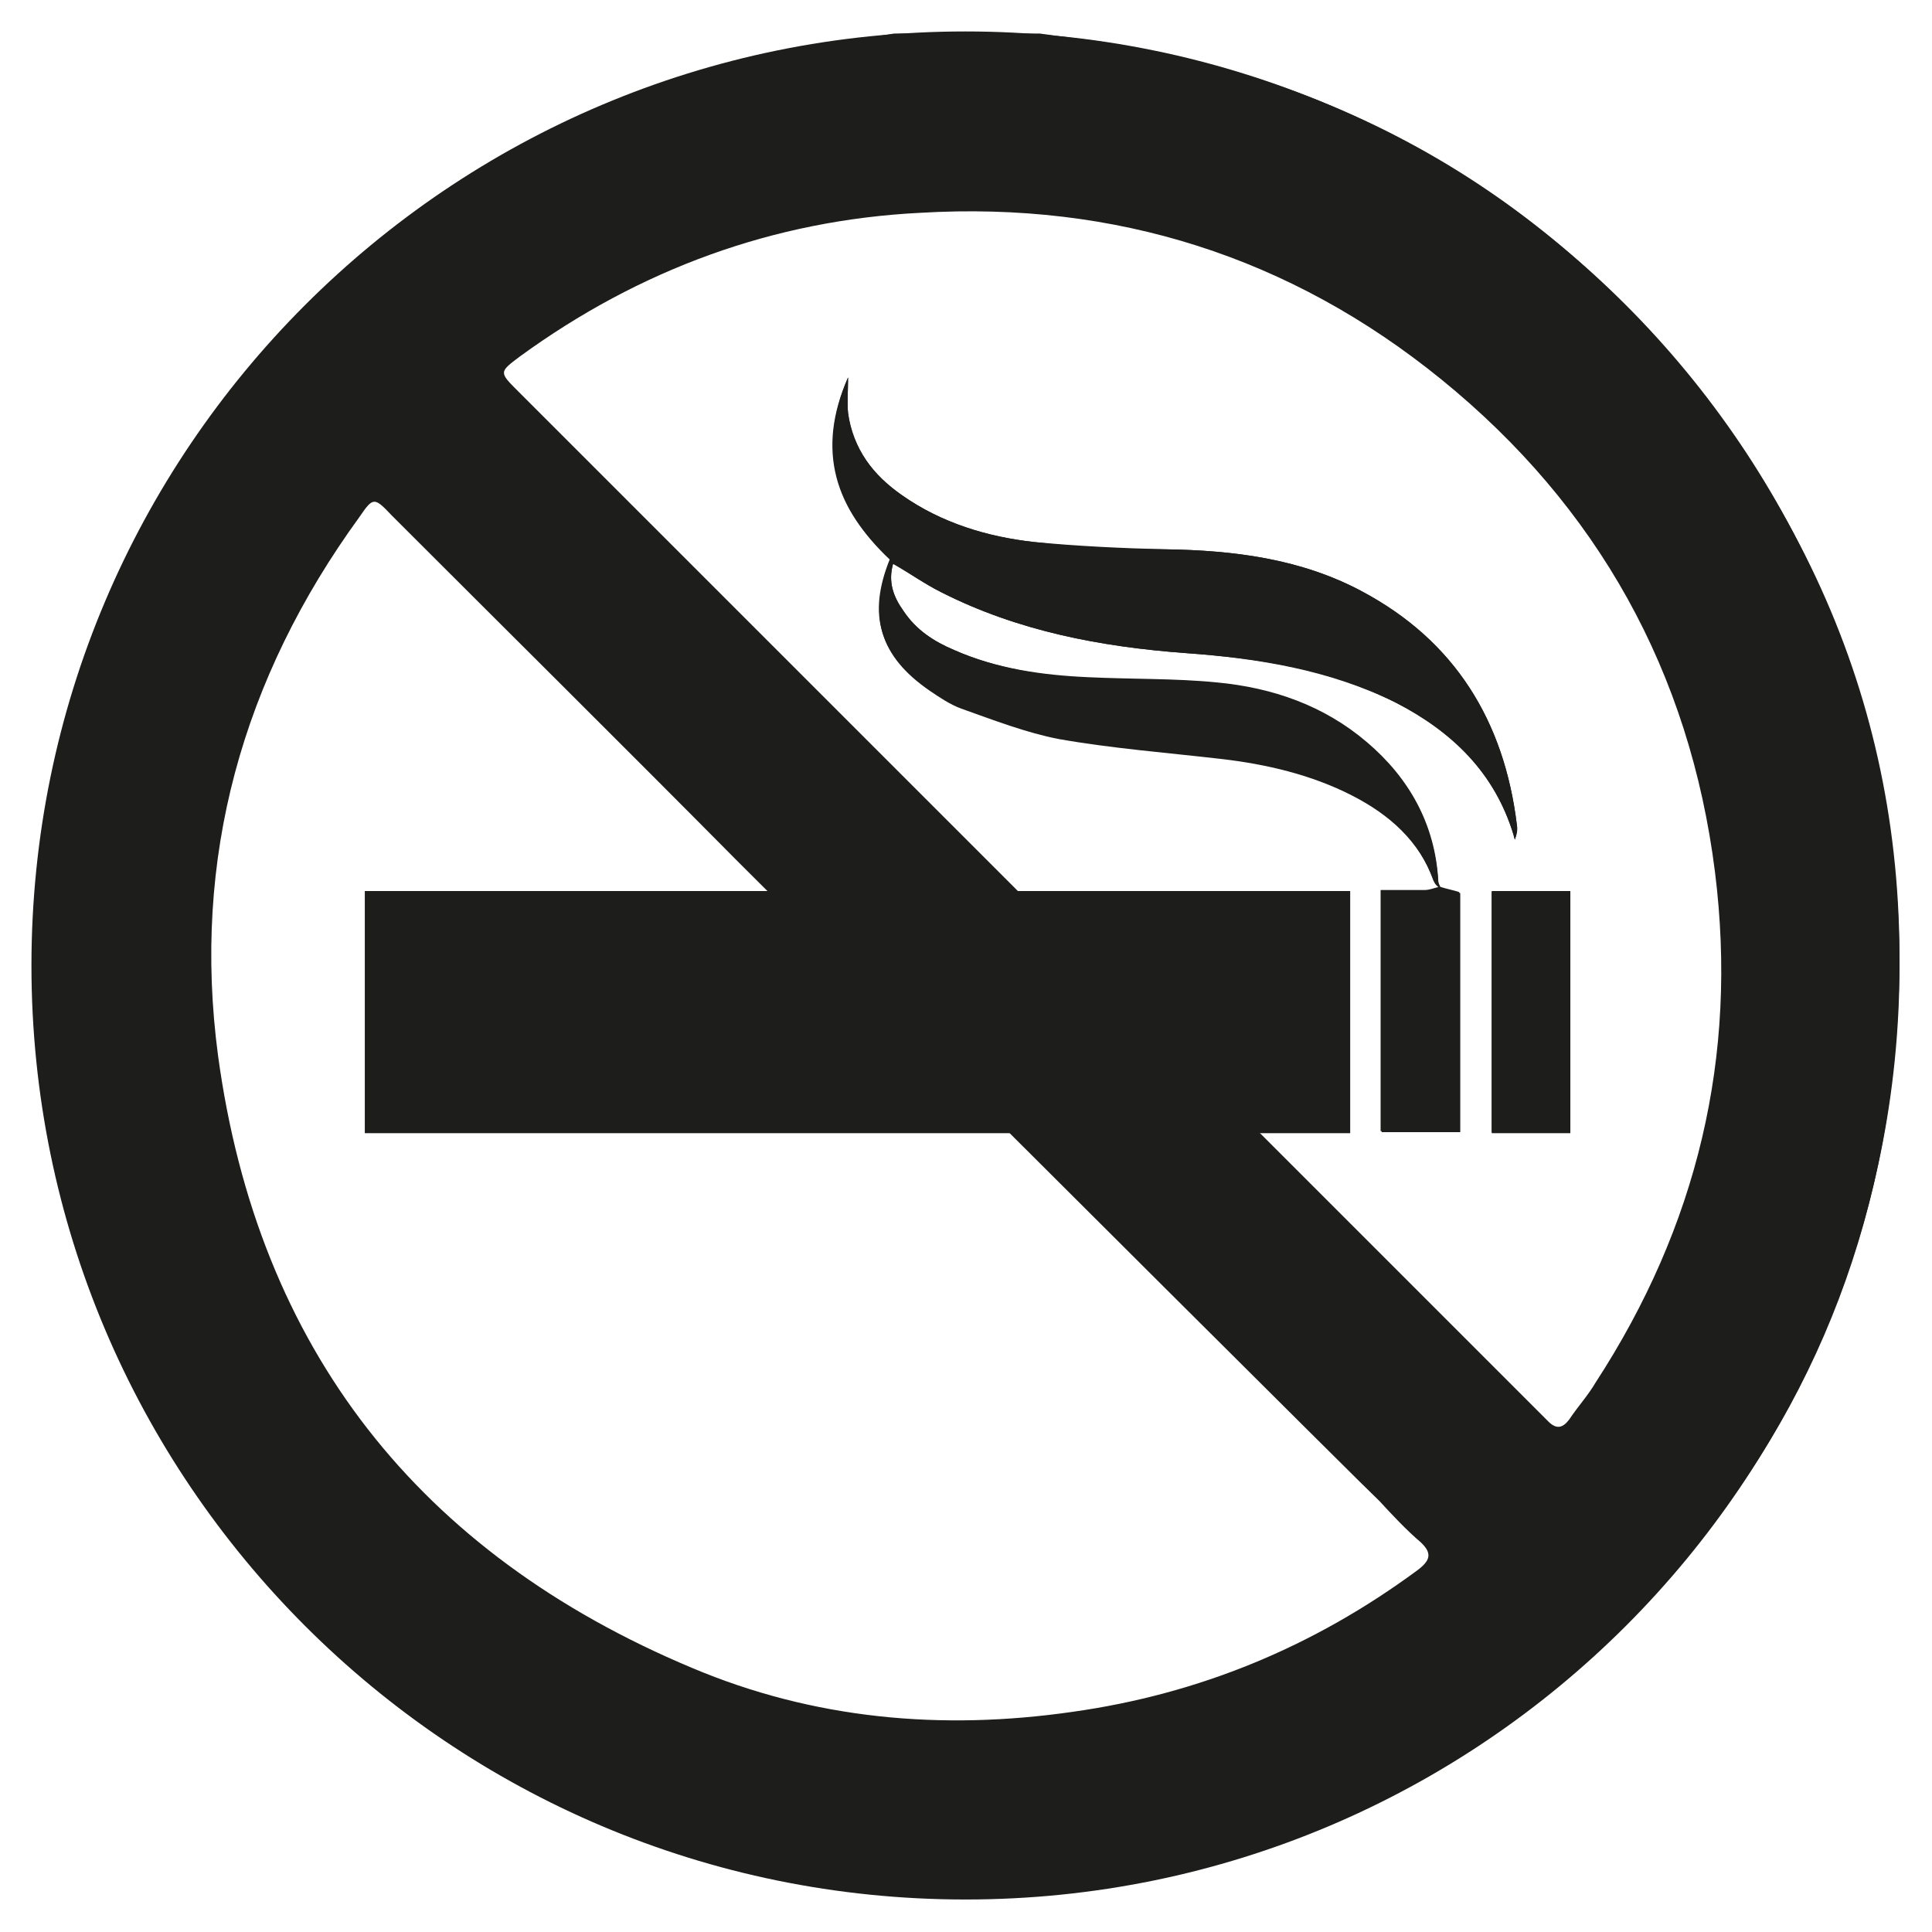 <?xml version="1.0" encoding="utf-8"?>
<!-- Generator: Adobe Illustrator 26.0.1, SVG Export Plug-In . SVG Version: 6.00 Build 0)  -->
<svg version="1.1" id="Layer_1" xmlns="http://www.w3.org/2000/svg" xmlns:xlink="http://www.w3.org/1999/xlink" x="0px" y="0px"
	 viewBox="0 0 18.43 18.43" style="enable-background:new 0 0 18.43 18.43;" xml:space="preserve">
<style type="text/css">
	.st0{fill:#1D1D1B;}
	.st1{fill:#FFFFFF;}
	.st2{fill:#C6C6C6;}
	.st3{fill:none;}
	.st4{fill:#FFFFFF;stroke:#1D1D1B;stroke-width:0.05;stroke-miterlimit:10;}
	.st5{fill:none;stroke:#1D1D1B;stroke-width:0.2;stroke-miterlimit:10;}
	.st6{fill:#1D1D1B;stroke:#1D1D1B;stroke-width:0.05;stroke-linejoin:round;stroke-miterlimit:10;}
	.st7{fill:#C6C6C6;stroke:#C6C6C6;stroke-width:0.05;stroke-linejoin:round;stroke-miterlimit:10;}
	.st8{fill:#B2B2B2;}
</style>
<g>
	<g>
		<path class="st0" d="M9.21,1.8c4.09,0,7.41,3.33,7.41,7.41s-3.33,7.41-7.41,7.41S1.8,13.3,1.8,9.21S5.13,1.8,9.21,1.8 M9.21,0.3
			C4.29,0.3,0.3,4.29,0.3,9.21c0,4.92,3.99,8.91,8.91,8.91s8.91-3.99,8.91-8.91C18.12,4.29,14.13,0.3,9.21,0.3L9.21,0.3z"/>
	</g>
	<g>
		<g id="_x33_WNzoU.tif_00000024680513331606205050000008327246747063242388_">
			<g>
				<path class="st0" d="M8.53,0.32c0.46,0,0.93,0,1.39,0c0.2,0.03,0.4,0.05,0.6,0.08c2.23,0.35,4.09,1.38,5.52,3.11
					c1.69,2.03,2.35,4.39,1.98,7.01c-0.3,2.1-1.28,3.86-2.85,5.28c-1.54,1.4-3.36,2.16-5.44,2.29c-1.49,0.09-2.92-0.17-4.26-0.83
					c-2.55-1.24-4.18-3.24-4.9-5.98C0.45,10.83,0.4,10.36,0.34,9.9c0-0.46,0-0.93,0-1.39c0.01-0.04,0.02-0.08,0.02-0.12
					C0.47,7.18,0.81,6.04,1.4,4.98c1.3-2.32,3.23-3.8,5.81-4.45C7.65,0.43,8.09,0.39,8.53,0.32z M14.77,13.56
					c0.08,0.08,0.14,0.06,0.2-0.02c0.08-0.12,0.18-0.23,0.25-0.35c0.97-1.49,1.36-3.11,1.14-4.87c-0.24-1.91-1.12-3.49-2.61-4.7
					c-1.44-1.17-3.11-1.7-4.97-1.59C7.38,2.1,6.1,2.57,4.96,3.4c-0.2,0.15-0.2,0.15-0.02,0.33c1.3,1.3,2.59,2.59,3.89,3.89
					C9.12,7.91,14.34,13.13,14.77,13.56z M8.92,10.1C8.9,10.07,7.09,8.27,7.05,8.23c-1.1-1.11-2.21-2.21-3.31-3.31
					C3.57,4.74,3.56,4.74,3.43,4.93c-1.12,1.54-1.6,3.26-1.35,5.14c0.38,2.8,1.92,4.75,4.52,5.84c1.16,0.49,2.38,0.6,3.63,0.42
					c1.21-0.17,2.3-0.62,3.29-1.35c0.12-0.09,0.15-0.16,0.03-0.27c-0.14-0.12-0.27-0.26-0.39-0.39C13.07,14.24,9.18,10.36,8.92,10.1
					z"/>
			</g>
		</g>
		<g>
			<path class="st0" d="M8.62,5.83C8.74,6.01,8.91,6.12,9.1,6.2c0.41,0.18,0.84,0.24,1.28,0.26c0.41,0.02,0.83,0.01,1.23,0.05
				c0.53,0.05,1.02,0.22,1.43,0.57c0.4,0.34,0.65,0.78,0.68,1.32c0,0.02,0.01,0.04,0.02,0.06c0,0,0,0,0,0
				c0.06,0.02,0.12,0.03,0.18,0.05c0,0.75,0,1.51,0,2.28c-0.25,0-0.5,0-0.75,0c0-0.76,0-1.52,0-2.3c0.14,0,0.28,0,0.42,0
				c0.05,0,0.09-0.02,0.14-0.03l0,0c0,0,0,0,0,0c-0.02-0.02-0.05-0.04-0.06-0.07c-0.14-0.39-0.42-0.64-0.78-0.82
				c-0.39-0.2-0.82-0.3-1.25-0.35c-0.52-0.06-1.04-0.1-1.55-0.19C9.79,6.98,9.48,6.86,9.17,6.75c-0.11-0.04-0.21-0.1-0.3-0.17
				c-0.48-0.33-0.6-0.71-0.38-1.25C7.97,4.86,7.78,4.3,8.09,3.6c0,0.13-0.01,0.24,0,0.34c0.05,0.34,0.24,0.6,0.52,0.79
				c0.38,0.26,0.81,0.39,1.25,0.44c0.42,0.05,0.84,0.07,1.26,0.07c0.65,0.01,1.29,0.09,1.87,0.4c0.89,0.48,1.36,1.24,1.48,2.23
				c0.01,0.04,0,0.09-0.02,0.14c0-0.01-0.01-0.03-0.01-0.04c-0.18-0.6-0.59-0.99-1.13-1.27c-0.63-0.32-1.3-0.42-2-0.47
				c-0.81-0.06-1.6-0.21-2.33-0.58c-0.16-0.08-0.3-0.18-0.46-0.27C8.47,5.55,8.52,5.69,8.62,5.83z M14.23,10.8c0-0.77,0-1.53,0-2.3
				c0.25,0,0.49,0,0.75,0c0,0.77,0,1.53,0,2.3C14.73,10.8,14.48,10.8,14.23,10.8z"/>
			<path class="st0" d="M12.88,8.5c-0.05,0-0.1,0-0.15,0H3.48c0,0.77,0,1.54,0,2.31c0.05,0,0.1,0,0.15,0c1.79,0,3.58,0,5.38,0
				c0,0,0,0,0,0h2.47c0.47,0,0.93,0,1.4,0C12.88,10.04,12.88,9.28,12.88,8.5z"/>
			<polygon class="st0" points="13.74,8.47 13.74,8.47 13.74,8.47 			"/>
			<path class="st0" d="M8.98,5.65c0.73,0.37,1.52,0.52,2.33,0.58c0.69,0.05,1.37,0.16,2,0.47c0.54,0.27,0.95,0.67,1.13,1.27
				c0,0.01,0.01,0.03,0.01,0.04c0.02-0.05,0.02-0.09,0.02-0.14c-0.12-0.99-0.59-1.76-1.48-2.23c-0.58-0.31-1.22-0.39-1.87-0.4
				c-0.42-0.01-0.84-0.03-1.26-0.07C9.41,5.12,8.98,4.99,8.6,4.72C8.33,4.53,8.13,4.28,8.09,3.94c-0.01-0.1,0-0.21,0-0.34
				c-0.3,0.7-0.11,1.26,0.4,1.74c-0.21,0.54-0.1,0.92,0.38,1.25c0.09,0.06,0.19,0.13,0.3,0.17c0.31,0.11,0.62,0.23,0.93,0.29
				c0.51,0.09,1.03,0.13,1.55,0.19c0.43,0.05,0.86,0.15,1.25,0.35c0.35,0.18,0.64,0.43,0.78,0.82c0.01,0.03,0.04,0.05,0.06,0.07
				c-0.01-0.02-0.02-0.04-0.02-0.06c-0.03-0.54-0.28-0.97-0.68-1.32c-0.41-0.35-0.9-0.52-1.43-0.57c-0.41-0.04-0.82-0.03-1.23-0.05
				C9.94,6.44,9.5,6.38,9.1,6.2C8.91,6.12,8.74,6.01,8.62,5.83C8.52,5.69,8.47,5.55,8.52,5.37C8.68,5.47,8.82,5.57,8.98,5.65z"/>
			<polygon class="st0" points="13.74,8.47 13.74,8.47 13.74,8.47 			"/>
			<path class="st0" d="M13.74,8.47C13.7,8.48,13.65,8.5,13.6,8.5c-0.14,0-0.28,0-0.42,0c0,0.78,0,1.54,0,2.3c0.25,0,0.5,0,0.75,0
				c0-0.77,0-1.53,0-2.28C13.86,8.5,13.8,8.48,13.74,8.47L13.74,8.47L13.74,8.47z"/>
			<polygon class="st0" points="13.74,8.47 13.74,8.47 13.74,8.47 13.74,8.47 13.74,8.47 			"/>
			<path class="st0" d="M14.23,8.51c0,0.77,0,1.53,0,2.3c0.25,0,0.5,0,0.75,0c0-0.77,0-1.53,0-2.3C14.72,8.51,14.48,8.51,14.23,8.51
				z"/>
		</g>
	</g>
</g>
</svg>

